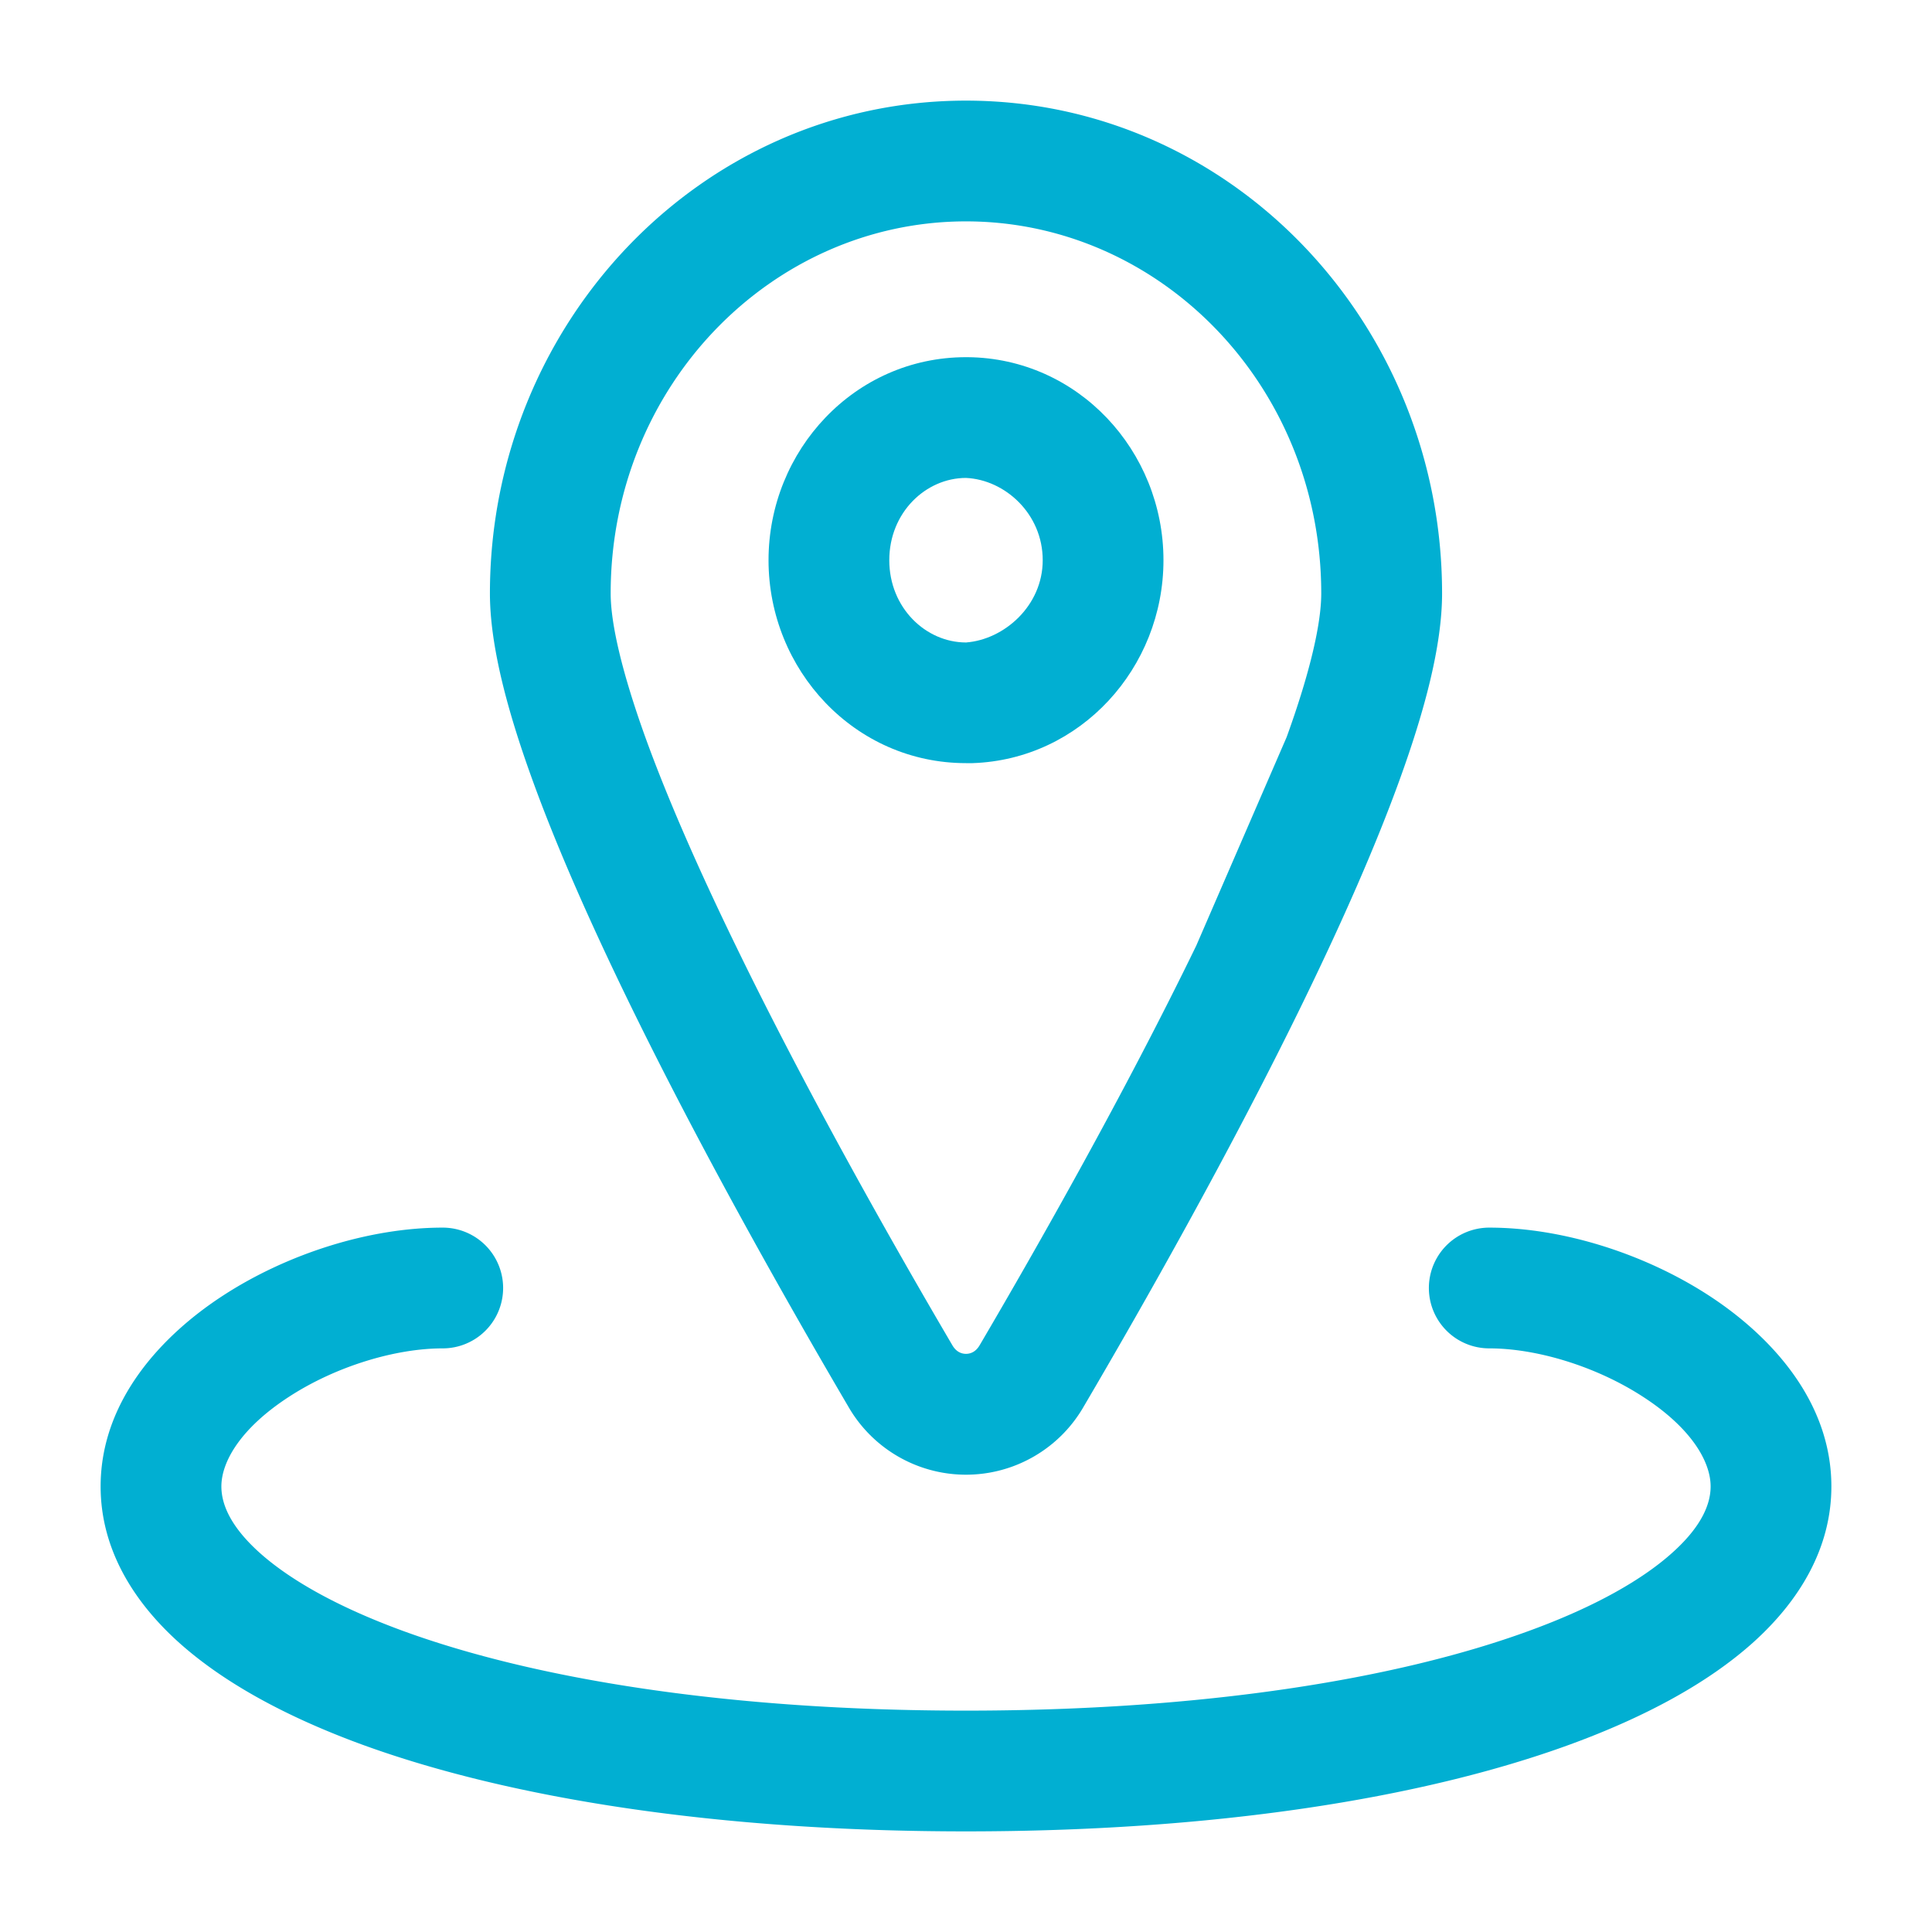 <svg width="24" height="24" fill="#01afd2" xmlns="http://www.w3.org/2000/svg"><path d="M2.78 16.088c.796-.515 1.81-.838 2.72-.838a.75.75 0 010 1.5c-.59 0-1.326.223-1.905.598-.603.39-.845.808-.845 1.117 0 .21.102.487.471.82.372.335.963.674 1.786.975 1.642.6 4.048.99 6.993.99 2.945 0 5.35-.39 6.992-.99.824-.3 1.415-.64 1.787-.976.369-.332.471-.61.471-.819 0-.31-.242-.728-.845-1.117-.579-.375-1.314-.598-1.905-.598a.75.75 0 010-1.5c.91 0 1.924.323 2.72.838.772.5 1.53 1.314 1.53 2.377 0 .768-.398 1.42-.966 1.933-.566.51-1.35.932-2.276 1.271-1.859.68-4.453 1.081-7.508 1.081-3.055 0-5.65-.402-7.507-1.08-.927-.34-1.711-.762-2.277-1.272-.568-.513-.966-1.165-.966-1.933 0-1.063.758-1.878 1.53-2.377z"/><path fill-rule="evenodd" clip-rule="evenodd" d="M12 1.25c-3.294 0-5.914 2.77-5.914 6.122 0 .653.221 1.466.52 2.294.306.849.726 1.794 1.184 2.737.918 1.89 2.017 3.824 2.748 5.07a1.686 1.686 0 002.924 0c.732-1.246 1.83-3.18 2.748-5.07.458-.943.878-1.888 1.184-2.737.299-.828.52-1.641.52-2.294 0-3.353-2.62-6.122-5.914-6.122zm0 1.5c-2.41 0-4.414 2.041-4.414 4.622 0 .377.142.984.43 1.785.282.78.677 1.672 1.124 2.591.892 1.837 1.968 3.733 2.691 4.964.047.08.111.106.169.106.058 0 .122-.026.169-.106.723-1.231 1.799-3.127 2.691-4.964l1.123-2.591c.29-.801.43-1.408.43-1.785C16.413 4.79 14.41 2.75 12 2.75z"/><path fill-rule="evenodd" clip-rule="evenodd" d="M12 4.437c-1.383 0-2.453 1.157-2.453 2.522 0 1.364 1.07 2.521 2.453 2.521h.081c1.343-.045 2.372-1.184 2.372-2.521 0-1.358-1.06-2.51-2.433-2.522H12zm0 1.5c-.499 0-.953.429-.953 1.022 0 .592.454 1.022.953 1.022-.021.001.021 0 0 0 .473-.035.953-.455.953-1.022 0-.578-.47-1-.953-1.022z"/></svg>
